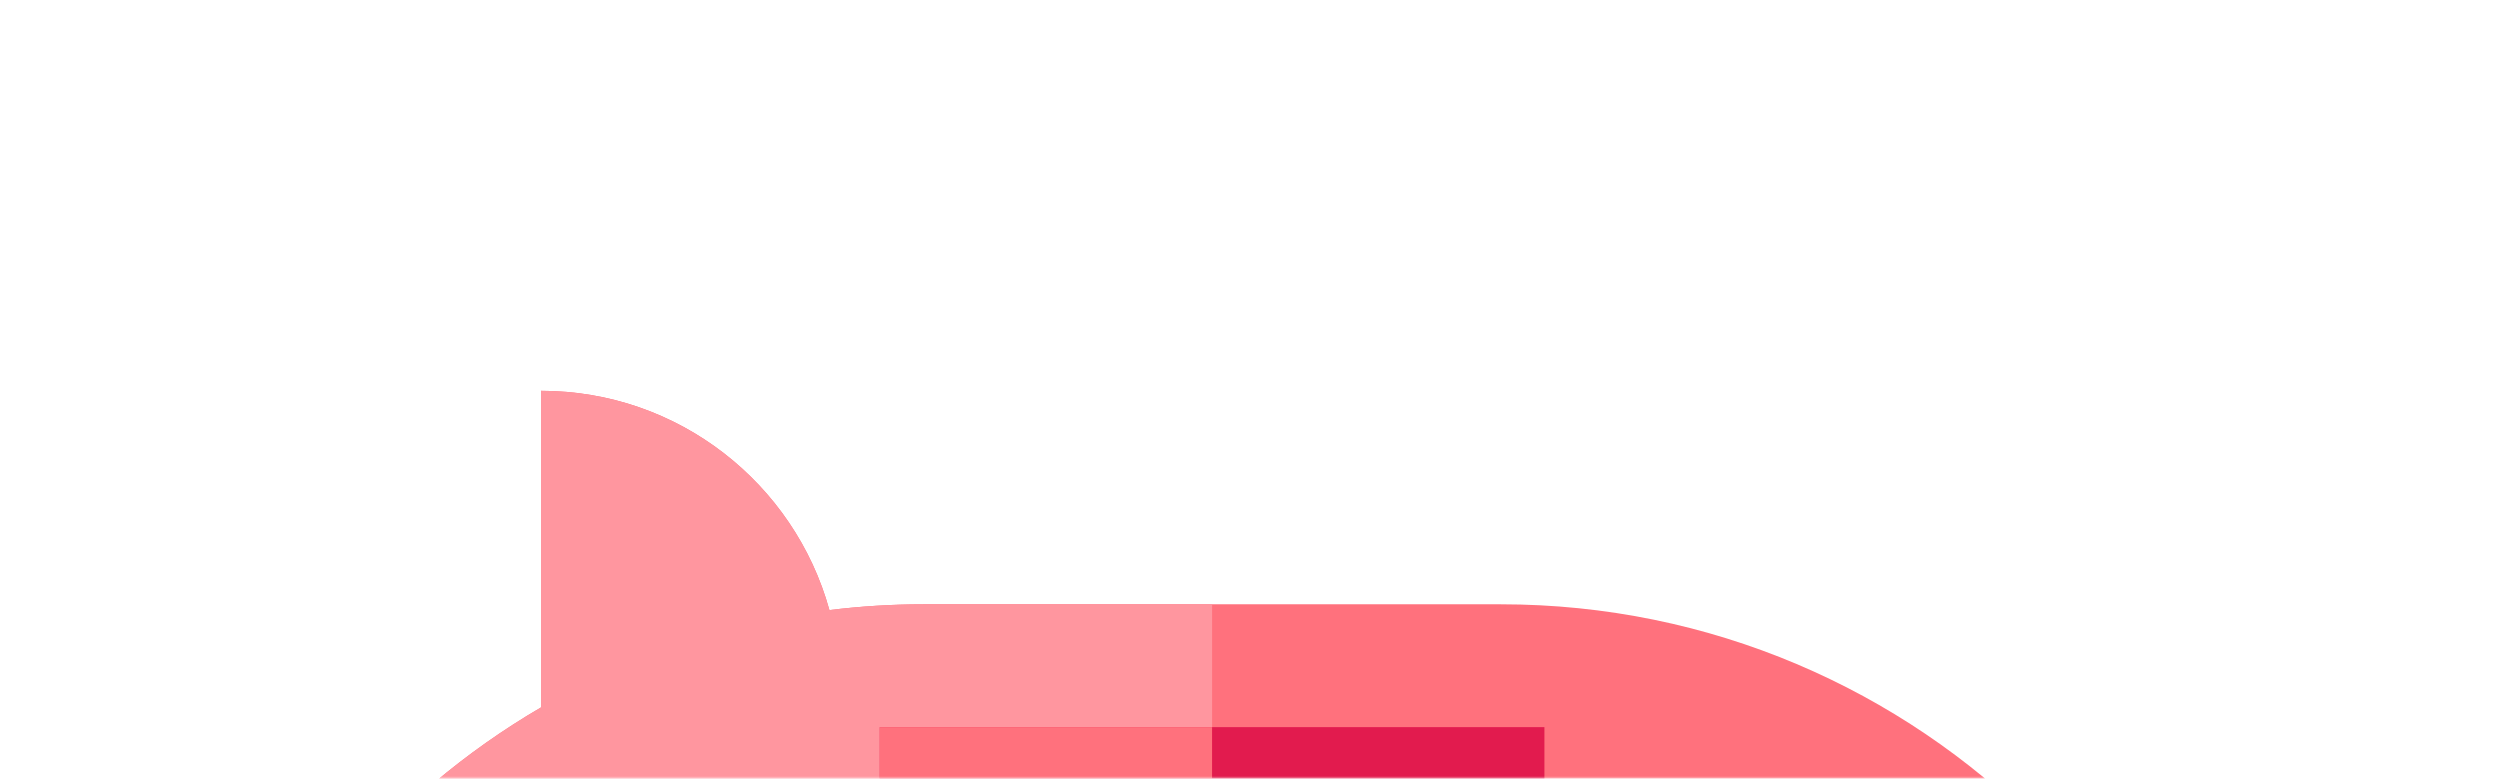 
<svg width="488px" height="152px" viewBox="0 0 488 152" version="1.1" xmlns="http://www.w3.org/2000/svg" xmlns:xlink="http://www.w3.org/1999/xlink">
    <!-- Generator: Sketch 46.1 (44463) - http://www.bohemiancoding.com/sketch -->
    <desc>Created with Sketch.</desc>
    <defs>
        <rect id="path-1" x="0" y="0" width="488" height="152"></rect>
    </defs>
    <g id="Page-1" stroke="none" stroke-width="1" fill="none" fill-rule="evenodd">
        <g>
            <mask id="mask-2" fill="white">
                <use xlink:href="#path-1"></use>
            </mask>
            <use id="Mask" xlink:href="#path-1"></use>
            <g mask="url(#mask-2)" id="Group-4">
                <g transform="translate(0, -188)">
                    <g transform="translate(0, 264)">
                        <g id="Group-3" fill-rule="nonzero">
                            <path d="M40.992,139.133 C52.965,106.56 76.022,79.343 105.613,62.081 L105.613,0.286 C132.465,0.286 155.071,18.409 161.906,43.087 C167.914,42.346 174.031,41.959 180.24,41.959 L292.963,41.959 C374.881,41.959 441.29,108.367 441.29,190.286 C441.29,261.033 391.755,320.204 325.479,335.028 L325.479,390.998 L266.217,390.998 L266.217,338.613 L206.985,338.613 L206.985,391 L147.723,391 L147.723,335.011 C98.292,323.951 58.167,288.244 40.971,241.441 L0.068,241.441 L0.068,139.133 L40.992,139.133 Z" id="Shape" fill="#FF717D"></path>
                            <path d="M236.601,41.959 L180.239,41.959 C174.031,41.959 167.913,42.347 161.905,43.087 C155.071,18.41 132.466,0.286 105.612,0.286 L105.612,62.081 C76.022,79.342 52.964,106.56 40.991,139.133 L0.068,139.133 L0.068,241.44 L40.97,241.44 C58.167,288.244 98.291,323.951 147.722,335.01 L147.722,391 L206.984,391 L206.984,338.614 L236.6,338.614 L236.6,41.959 L236.601,41.959 Z" id="Shape" fill="#FF969F"></path>
                            <g id="Group" transform="translate(88, 65)" fill="#E21B4E">
                                <rect id="Rectangle-path" x="83.732" y="0.932" width="129.738" height="31.115"></rect>
                            </g>
                            <rect id="Rectangle-path" fill="#FF717D" x="171.732" y="65.932" width="64.864" height="31.115"></rect>
                        </g>
                    </g>
                </g>
            </g>
        </g>
    </g>
</svg>